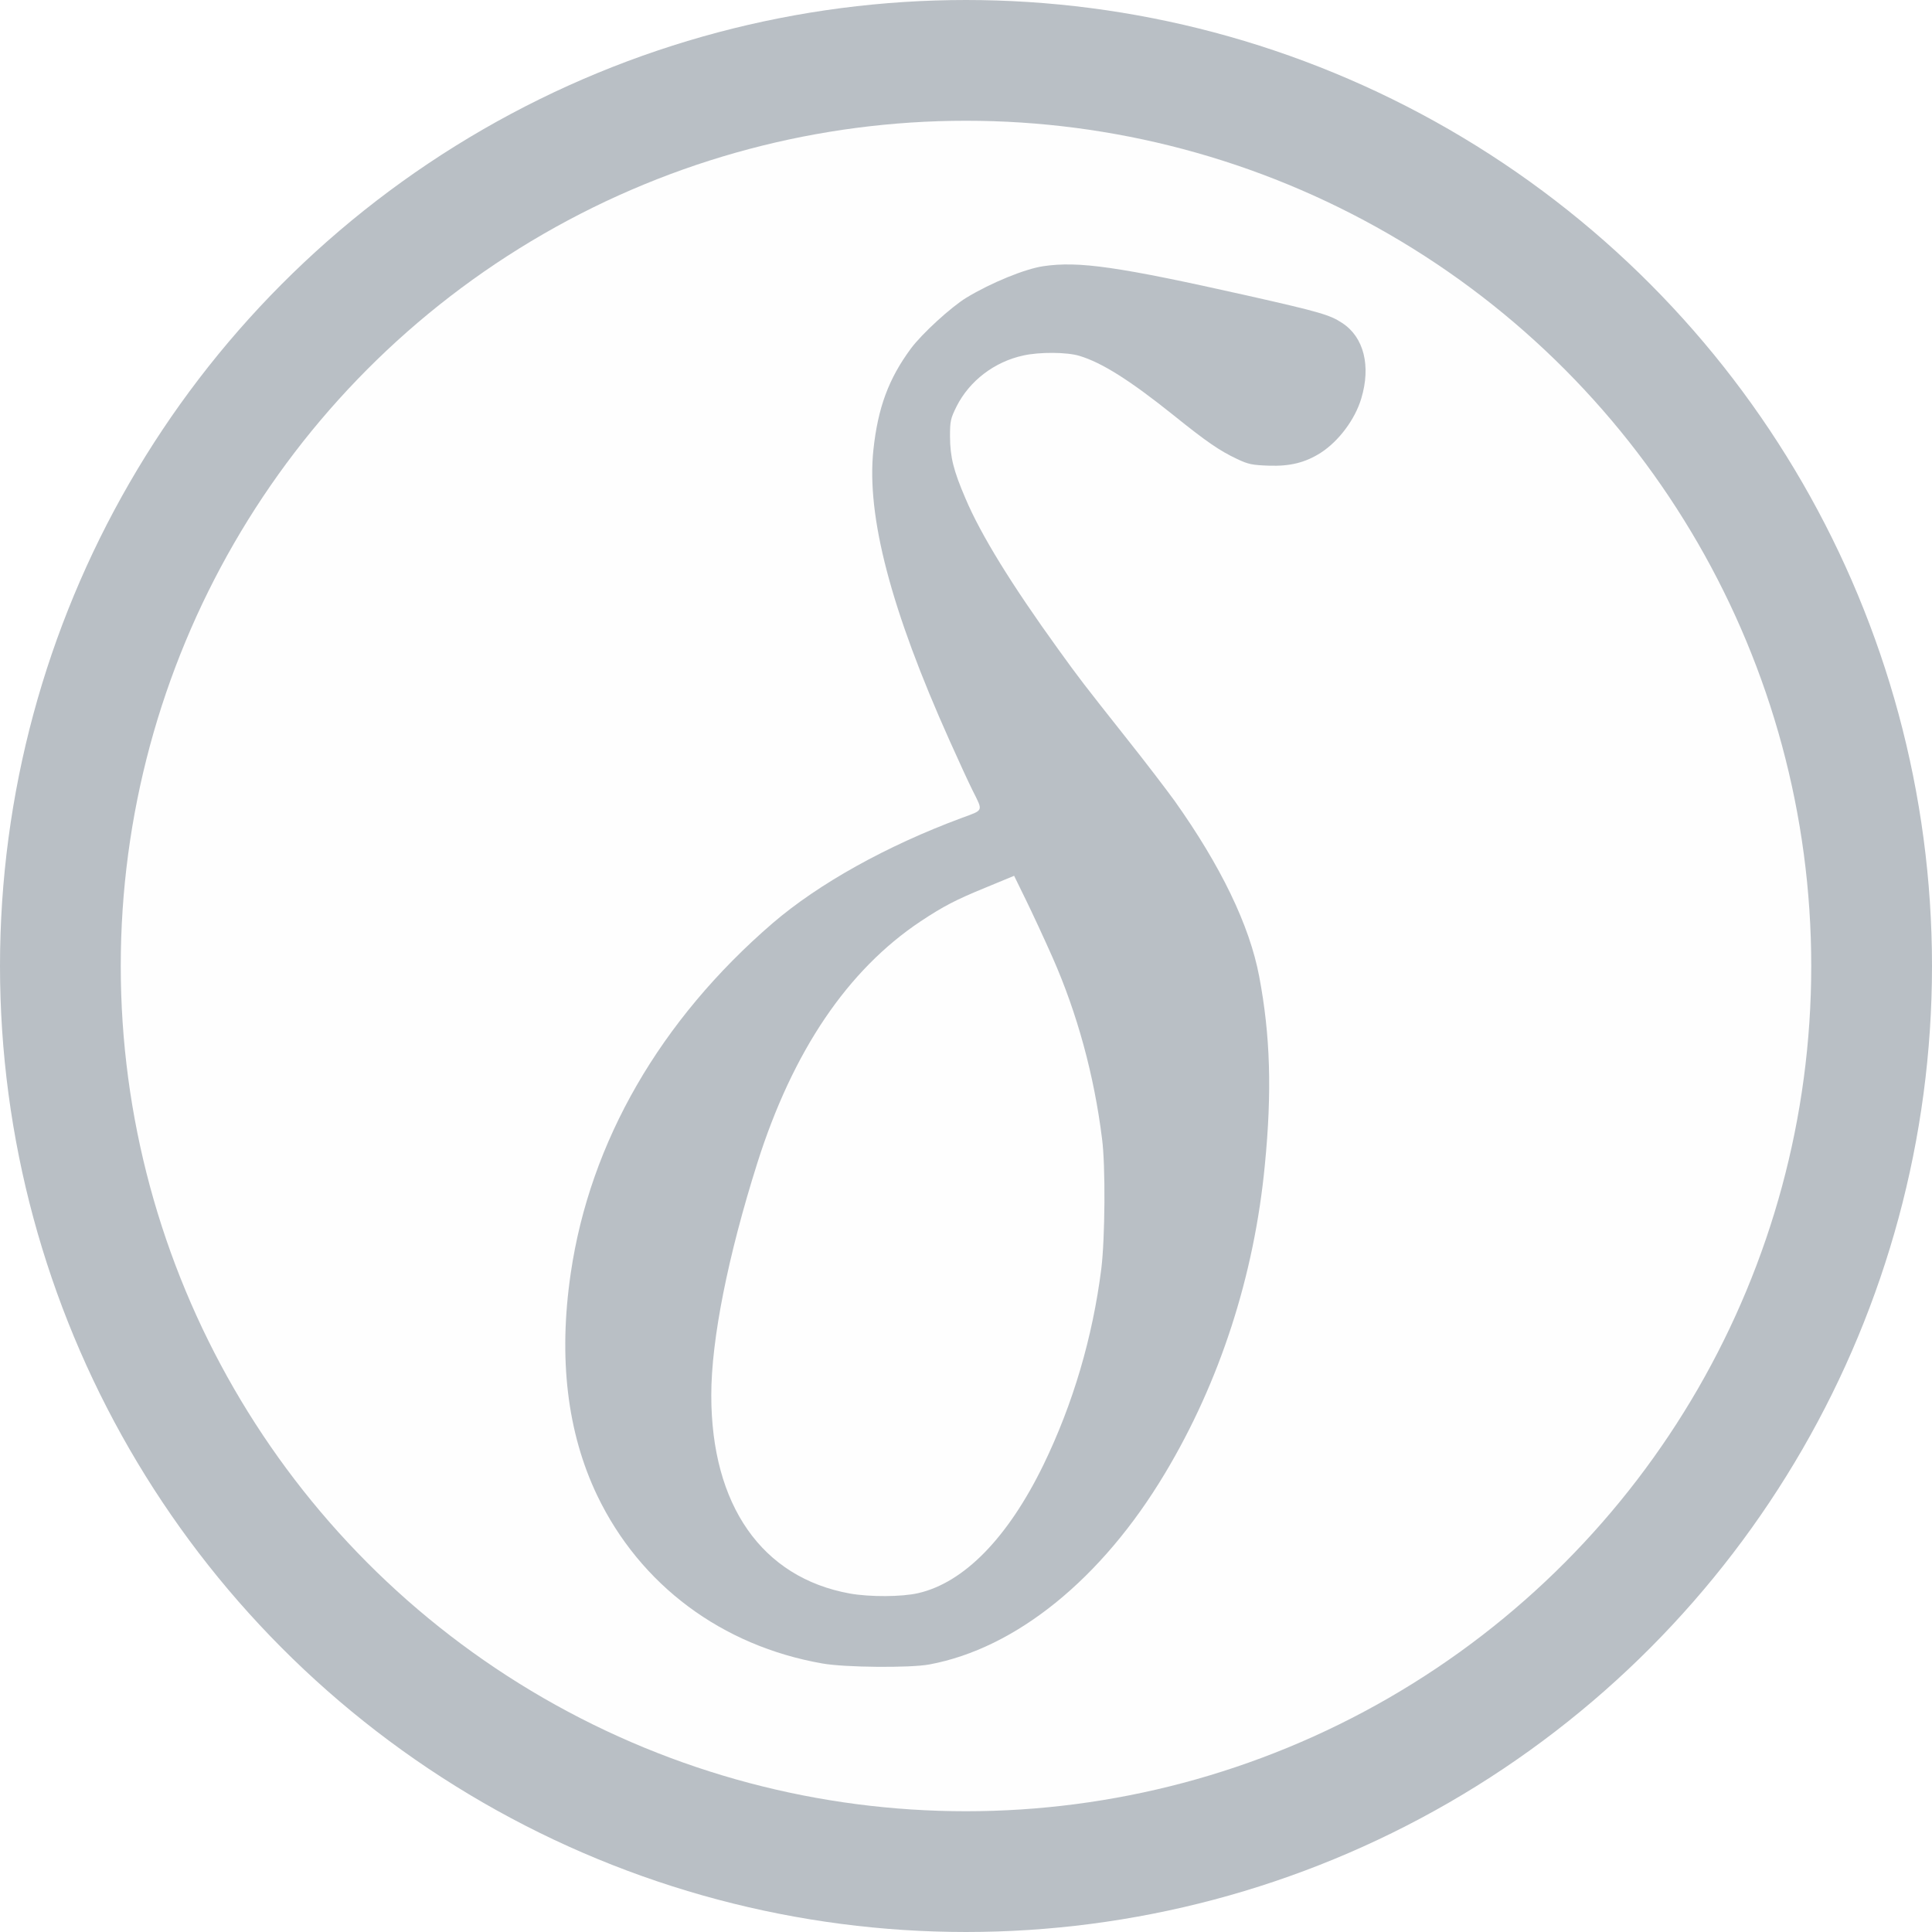 <svg width="32" height="32" viewBox="0 0 32 32" fill="none" xmlns="http://www.w3.org/2000/svg">
<circle cx="16" cy="16" r="16" fill="#FEFEFE"/>
<circle cx="16" cy="16" r="15" stroke="#B9BFC5" stroke-width="2"/>
<g filter="url(#filter0_i)">
<path d="M17.281 4.409C16.978 4.453 16.413 4.684 16.006 4.931C15.75 5.088 15.272 5.525 15.088 5.772C14.719 6.272 14.541 6.75 14.466 7.453C14.35 8.55 14.756 10.1 15.728 12.266C15.881 12.609 16.053 12.981 16.11 13.094C16.285 13.444 16.297 13.412 15.931 13.547C14.684 14.009 13.559 14.637 12.797 15.291C10.938 16.894 9.772 18.909 9.453 21.091C9.247 22.494 9.394 23.728 9.891 24.769C10.603 26.253 11.956 27.262 13.625 27.553C14 27.619 15.069 27.628 15.391 27.569C16.828 27.303 18.25 26.15 19.294 24.406C20.203 22.891 20.775 21.128 20.95 19.294C21.069 18.084 21.041 17.144 20.856 16.172C20.697 15.328 20.222 14.344 19.453 13.262C19.319 13.078 18.972 12.622 18.678 12.253C17.922 11.297 17.888 11.253 17.525 10.75C16.753 9.681 16.247 8.859 15.994 8.262C15.791 7.791 15.738 7.572 15.735 7.231C15.735 6.972 15.744 6.934 15.844 6.731C16.059 6.306 16.472 5.991 16.95 5.888C17.219 5.828 17.672 5.831 17.878 5.894C18.25 6.006 18.713 6.297 19.438 6.878C19.994 7.325 20.197 7.463 20.491 7.603C20.678 7.691 20.741 7.703 21.016 7.713C21.369 7.725 21.619 7.662 21.875 7.5C22.172 7.309 22.444 6.947 22.547 6.6C22.709 6.062 22.591 5.584 22.231 5.35C22.028 5.216 21.872 5.169 20.653 4.894C18.522 4.416 17.869 4.322 17.281 4.409ZM17.434 15.859C17.841 16.781 18.122 17.806 18.253 18.859C18.313 19.309 18.303 20.516 18.241 21.016C18.097 22.153 17.772 23.256 17.281 24.266C16.694 25.469 15.969 26.212 15.21 26.387C14.941 26.45 14.409 26.453 14.078 26.394C12.619 26.131 11.781 24.931 11.781 23.109C11.781 22.188 12.056 20.806 12.544 19.262C13.131 17.409 14.038 16.066 15.25 15.259C15.628 15.009 15.831 14.903 16.328 14.7L16.797 14.506L16.991 14.903C17.097 15.119 17.297 15.55 17.434 15.859Z" fill="#B9BFC5"/>
</g>
<defs>
<filter id="filter0_i" x="9.363" y="4.38" width="13.256" height="23.228" filterUnits="userSpaceOnUse" color-interpolation-filters="sRGB">
<feFlood flood-opacity="0" result="BackgroundImageFix"/>
<feBlend mode="normal" in="SourceGraphic" in2="BackgroundImageFix" result="shape"/>
<feColorMatrix in="SourceAlpha" type="matrix" values="0 0 0 0 0 0 0 0 0 0 0 0 0 0 0 0 0 0 127 0" result="hardAlpha"/>
<feOffset/>
<feGaussianBlur stdDeviation="1.114"/>
<feComposite in2="hardAlpha" operator="arithmetic" k2="-1" k3="1"/>
<feColorMatrix type="matrix" values="0 0 0 0 0 0 0 0 0 0 0 0 0 0 0 0 0 0 0.25 0"/>
<feBlend mode="normal" in2="shape" result="effect1_innerShadow"/>
</filter>
</defs>
</svg>
